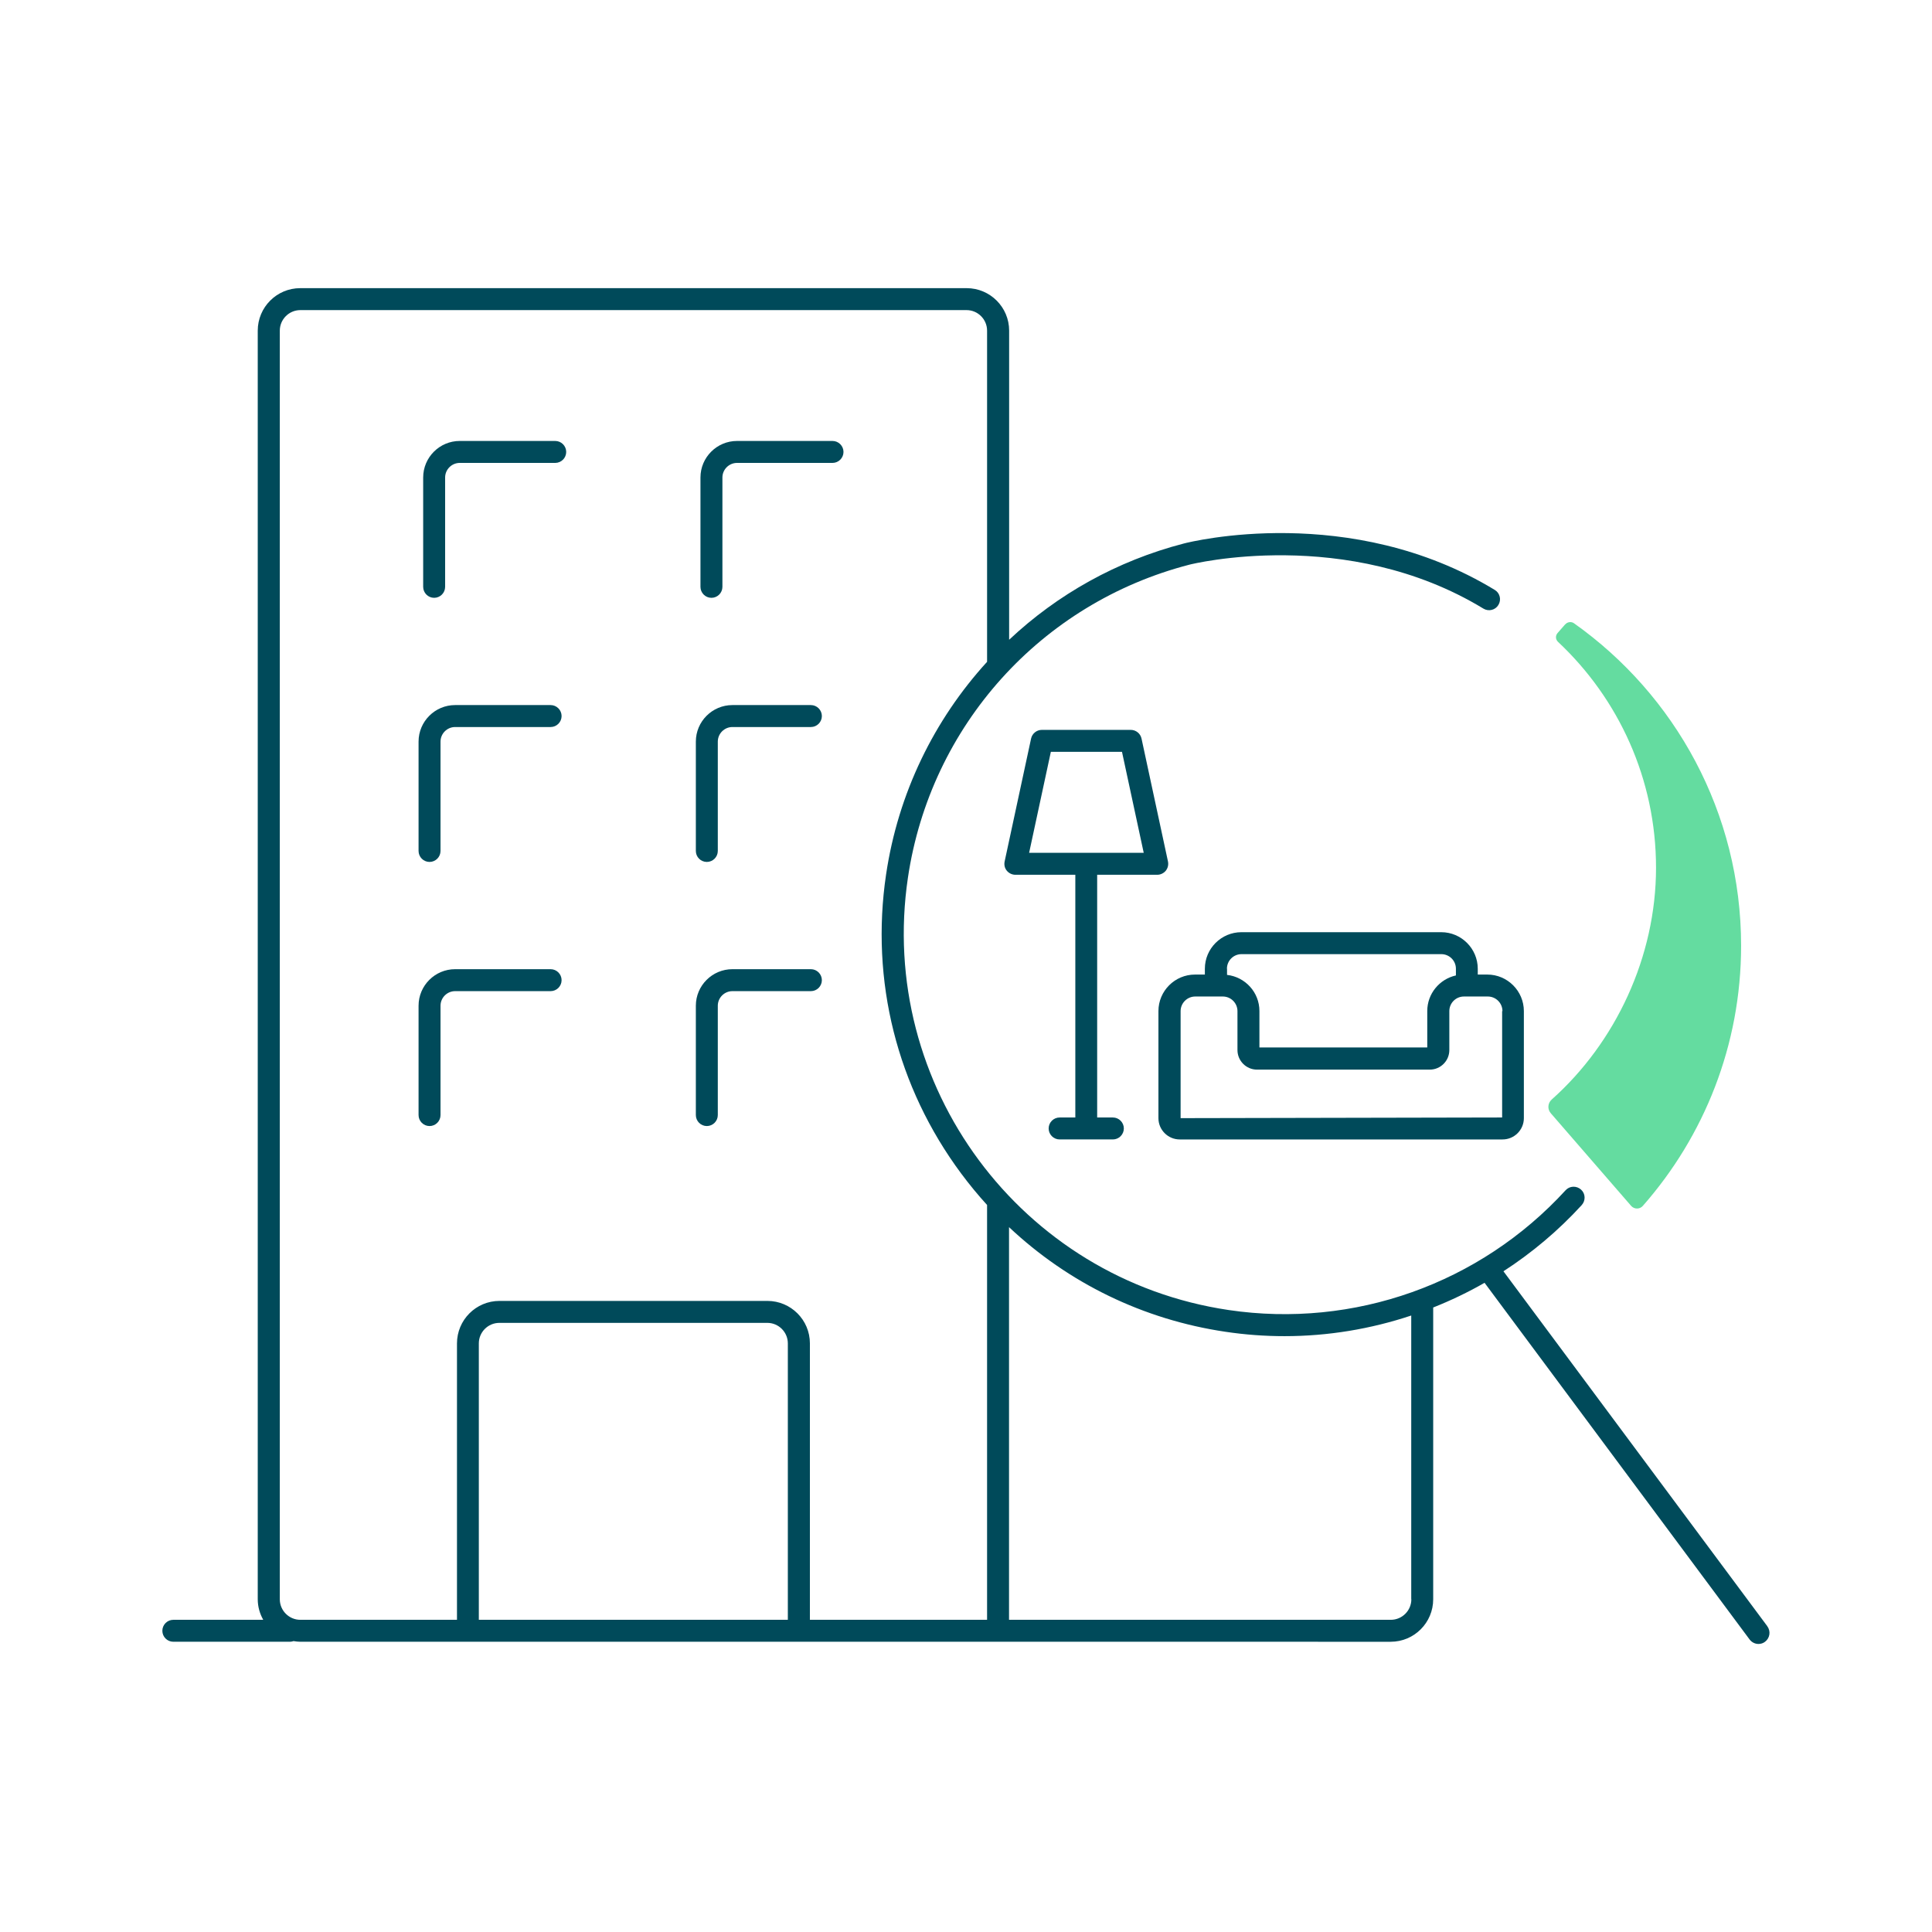 <?xml version="1.0" encoding="UTF-8"?>
<svg xmlns="http://www.w3.org/2000/svg" viewBox="0 0 176 176">
  <defs>
    <style>.cls-1{fill:none;}.cls-2{fill:#004a5a;}.cls-3{fill:#64dca0;}</style>
  </defs>
  <g id="Ebene_1">
    <g>
      <path class="cls-3" d="M142.57,56.89l-.68,.78c-.21,.24-.19,.59,.05,.81,5.49,5.15,8.92,12.47,8.92,20.57s-3.68,15.93-9.5,21.11c-.37,.33-.41,.88-.09,1.25l7.32,8.44c.28,.32,.79,.33,1.07,0,5.57-6.33,8.95-14.63,8.95-23.7,0-12.12-6.02-22.85-15.22-29.37-.25-.18-.6-.13-.8,.1Z"></path>
      <g>
        <path class="cls-2" d="M73.87,64.23h-7.15c-1.83,0-3.33,1.49-3.33,3.33v9.96c0,.55,.45,1,1,1s1-.45,1-1v-9.96c0-.73,.6-1.33,1.33-1.33h7.15c.55,0,1-.45,1-1s-.45-1-1-1Z"></path>
        <path class="cls-2" d="M75.84,40.17h-8.7c-1.83,0-3.33,1.49-3.33,3.33v9.96c0,.55,.45,1,1,1s1-.45,1-1v-9.96c0-.73,.6-1.33,1.33-1.33h8.7c.55,0,1-.45,1-1s-.45-1-1-1Z"></path>
        <path class="cls-2" d="M73.87,88.29h-7.15c-1.83,0-3.33,1.49-3.33,3.33v9.96c0,.55,.45,1,1,1s1-.45,1-1v-9.96c0-.73,.6-1.33,1.33-1.33h7.15c.55,0,1-.45,1-1s-.45-1-1-1Z"></path>
        <path class="cls-2" d="M50.58,40.17h-8.7c-1.83,0-3.33,1.49-3.33,3.33v9.96c0,.55,.45,1,1,1s1-.45,1-1v-9.96c0-.73,.6-1.33,1.33-1.33h8.7c.55,0,1-.45,1-1s-.45-1-1-1Z"></path>
        <path class="cls-2" d="M50.16,88.29h-8.7c-1.83,0-3.33,1.49-3.33,3.33v9.96c0,.55,.45,1,1,1s1-.45,1-1v-9.96c0-.73,.6-1.33,1.33-1.33h8.7c.55,0,1-.45,1-1s-.45-1-1-1Z"></path>
        <path class="cls-2" d="M50.16,64.23h-8.7c-1.83,0-3.33,1.49-3.33,3.33v9.96c0,.55,.45,1,1,1s1-.45,1-1v-9.96c0-.73,.6-1.33,1.33-1.33h8.7c.55,0,1-.45,1-1s-.45-1-1-1Z"></path>
        <path class="cls-2" d="M161.01,148.16l-24.05-32.35c2.59-1.68,4.99-3.69,7.13-6.03,.37-.41,.35-1.04-.06-1.41-.41-.37-1.04-.35-1.41,.06-7.8,8.52-19.28,12.6-30.69,10.91-18.92-2.8-32.03-20.47-29.22-39.39,2.05-13.82,12.11-25.01,25.64-28.51,.14-.04,14.33-3.57,26.78,4,.47,.29,1.09,.14,1.37-.33,.29-.47,.14-1.09-.33-1.37-13.16-8-27.71-4.39-28.32-4.23-6.1,1.58-11.53,4.64-15.92,8.77V30.12c0-2.14-1.74-3.87-3.87-3.87H27.35c-2.14,0-3.87,1.74-3.87,3.87v115.57c0,.68,.19,1.32,.5,1.87H15.79c-.55,0-1,.45-1,1s.45,1,1,1h10.64c.11,0,.21-.03,.31-.06,.2,.03,.4,.06,.61,.06H126.69c2.14,0,3.87-1.74,3.87-3.87v-26.58c1.61-.64,3.18-1.39,4.68-2.25l24.15,32.5c.2,.26,.5,.4,.8,.4,.21,0,.42-.06,.6-.2,.44-.33,.54-.96,.21-1.4Zm-89.23-.6h-28.16v-25.18c0-1.03,.84-1.87,1.87-1.87h24.41c1.03,0,1.87,.84,1.87,1.87v25.18Zm18.14,0h-16.14v-25.18c0-2.14-1.74-3.87-3.87-3.87h-24.41c-2.14,0-3.87,1.74-3.87,3.87v25.18h-14.27c-1.03,0-1.87-.84-1.87-1.87V30.12c0-1.03,.84-1.87,1.87-1.87h60.69c1.03,0,1.87,.84,1.87,1.87v30.17c-4.82,5.28-8.1,11.96-9.2,19.37-1.44,9.69,.99,19.36,6.83,27.23,.75,1.01,1.54,1.97,2.37,2.88v37.79Zm38.65-1.87c0,1.03-.84,1.87-1.87,1.87h-34.78v-35.77c5.41,5.09,12.22,8.42,19.71,9.53,1.8,.27,3.6,.4,5.39,.4,3.95,0,7.85-.65,11.54-1.88v25.84Z"></path>
        <path class="cls-2" d="M105.42,79.69c.3,0,.59-.14,.78-.37,.19-.24,.26-.54,.2-.84l-2.41-11.2c-.1-.46-.51-.79-.98-.79h-8.1c-.47,0-.88,.33-.98,.79l-2.41,11.2c-.06,.3,0,.6,.2,.84,.19,.23,.48,.37,.78,.37h5.46v22.11h-1.43c-.55,0-1,.45-1,1s.45,1,1,1h4.85c.55,0,1-.45,1-1s-.45-1-1-1h-1.43v-22.11h5.46Zm-11.67-2l1.98-9.2h6.48l1.98,9.2h-10.44Z"></path>
        <path class="cls-2" d="M134.62,88.78v-.53c0-1.83-1.49-3.33-3.33-3.33h-18.2c-1.83,0-3.33,1.49-3.33,3.33v.53h-.9c-1.83,0-3.33,1.49-3.33,3.33v9.75c0,1.07,.87,1.94,1.94,1.94h29.41c1.07,0,1.94-.87,1.94-1.94v-9.75c0-1.83-1.49-3.33-3.33-3.33h-.9Zm-22.85-.53c0-.73,.59-1.33,1.33-1.33h18.2c.73,0,1.33,.59,1.33,1.33v.61c-1.49,.33-2.61,1.66-2.61,3.24v3.32h-15.29v-3.32c0-1.7-1.29-3.1-2.95-3.29v-.57Zm25.07,3.86v9.69l-29.29,.06v-9.75c0-.73,.6-1.33,1.33-1.33h2.52c.73,0,1.33,.6,1.33,1.33v3.55c0,.98,.8,1.78,1.78,1.78h15.74c.98,0,1.78-.8,1.78-1.78v-3.55c0-.73,.59-1.33,1.33-1.33h2.18c.73,0,1.33,.6,1.33,1.33Z"></path>
      </g>
    </g>
  </g>
  <g id="Ebene_2">
    <rect class="cls-1" width="176" height="176"></rect>
  </g>
</svg>

